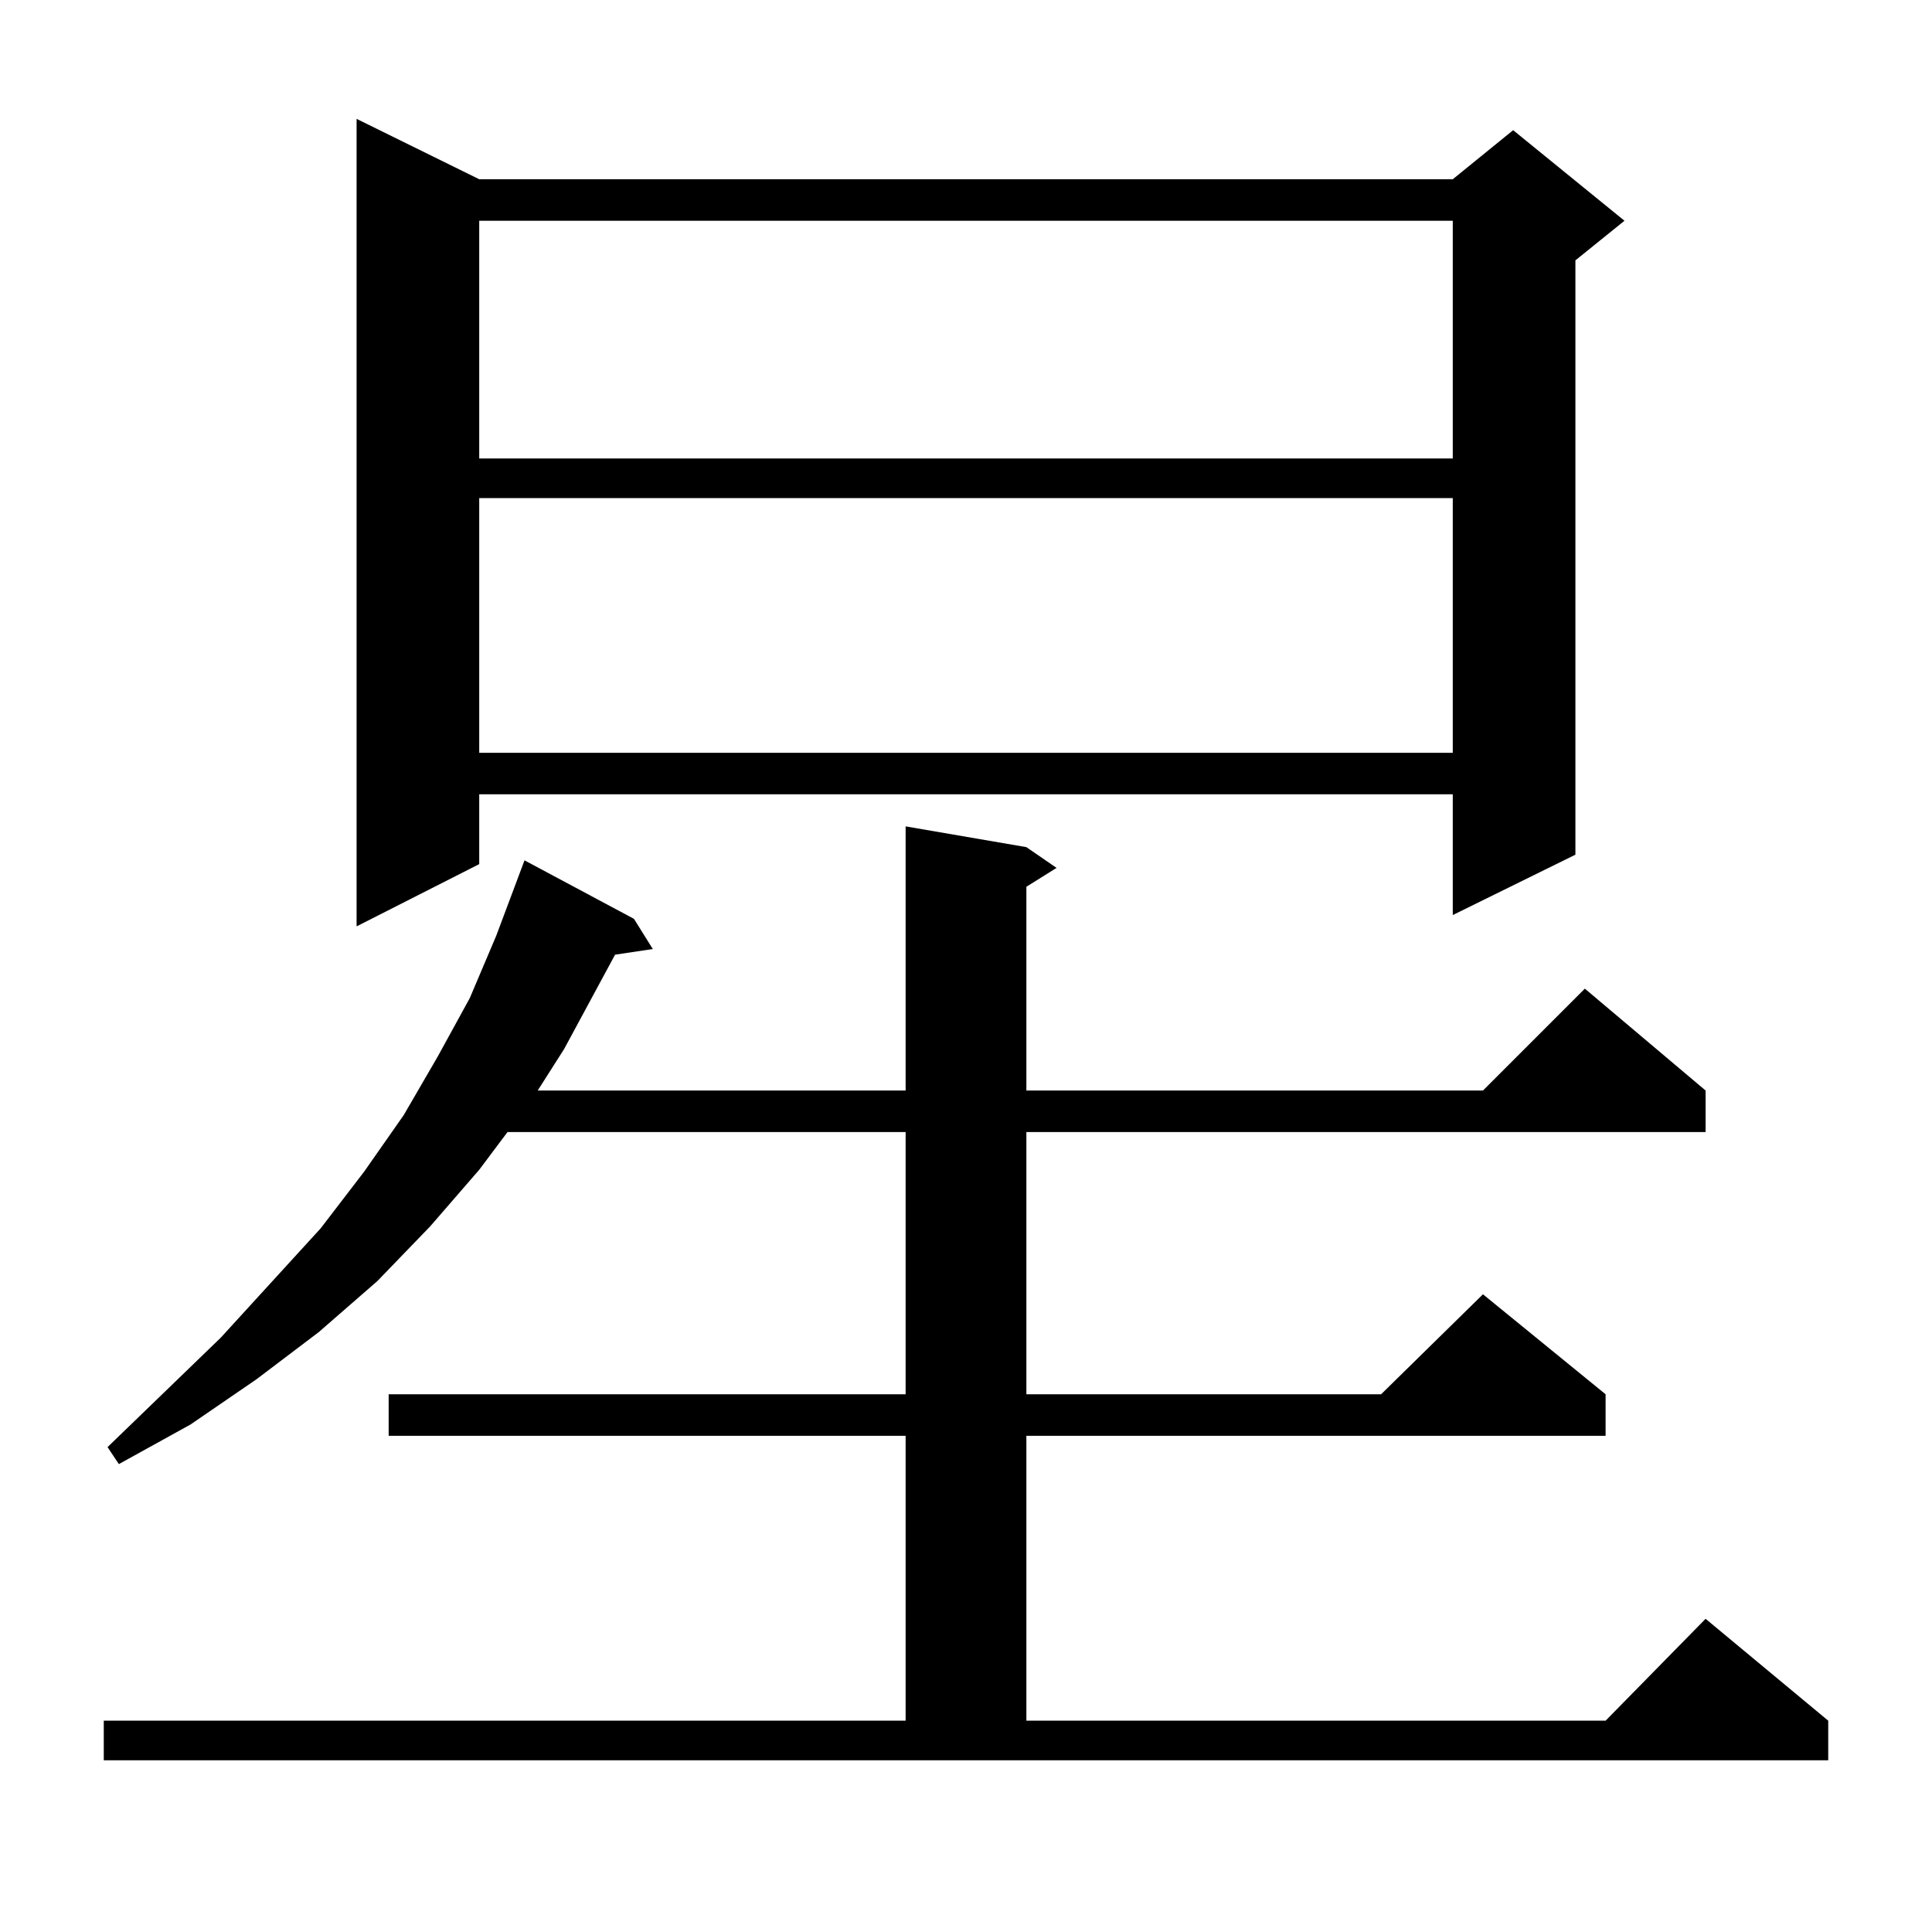 <?xml version="1.0" standalone="no"?>
<!DOCTYPE svg PUBLIC "-//W3C//DTD SVG 1.1//EN" "http://www.w3.org/Graphics/SVG/1.1/DTD/svg11.dtd" >
<svg xmlns="http://www.w3.org/2000/svg" xmlns:xlink="http://www.w3.org/1999/xlink" version="1.1" viewBox="0 -144 1024 1024">
  <g transform="matrix(1 0 0 -1 0 880)">
   <path fill="currentColor"
d="M55 112h425v151h-274v22h274v139h-211l-15 -20l-26 -30l-28 -29l-31 -27l-33 -25l-35 -24l-38 -21l-6 9l60 58l53 58l23 30l21 30l18 31l17 31l14 33l15 40l58 -31l10 -16l-20 -3l-27 -50l-14 -22h195v140l64 -11l16 -11l-16 -10v-108h242l54 54l64 -54v-22h-360v-139
h188l54 53l65 -53v-22h-307v-151h307l53 54l65 -54v-21h-914v21zM254 929h516l32 26l59 -48l-26 -21v-315l-65 -32v64h-516v-37l-65 -33v428zM254 760v-135h516v135h-516zM254 907v-126h516v126h-516z" />
  </g>

</svg>

